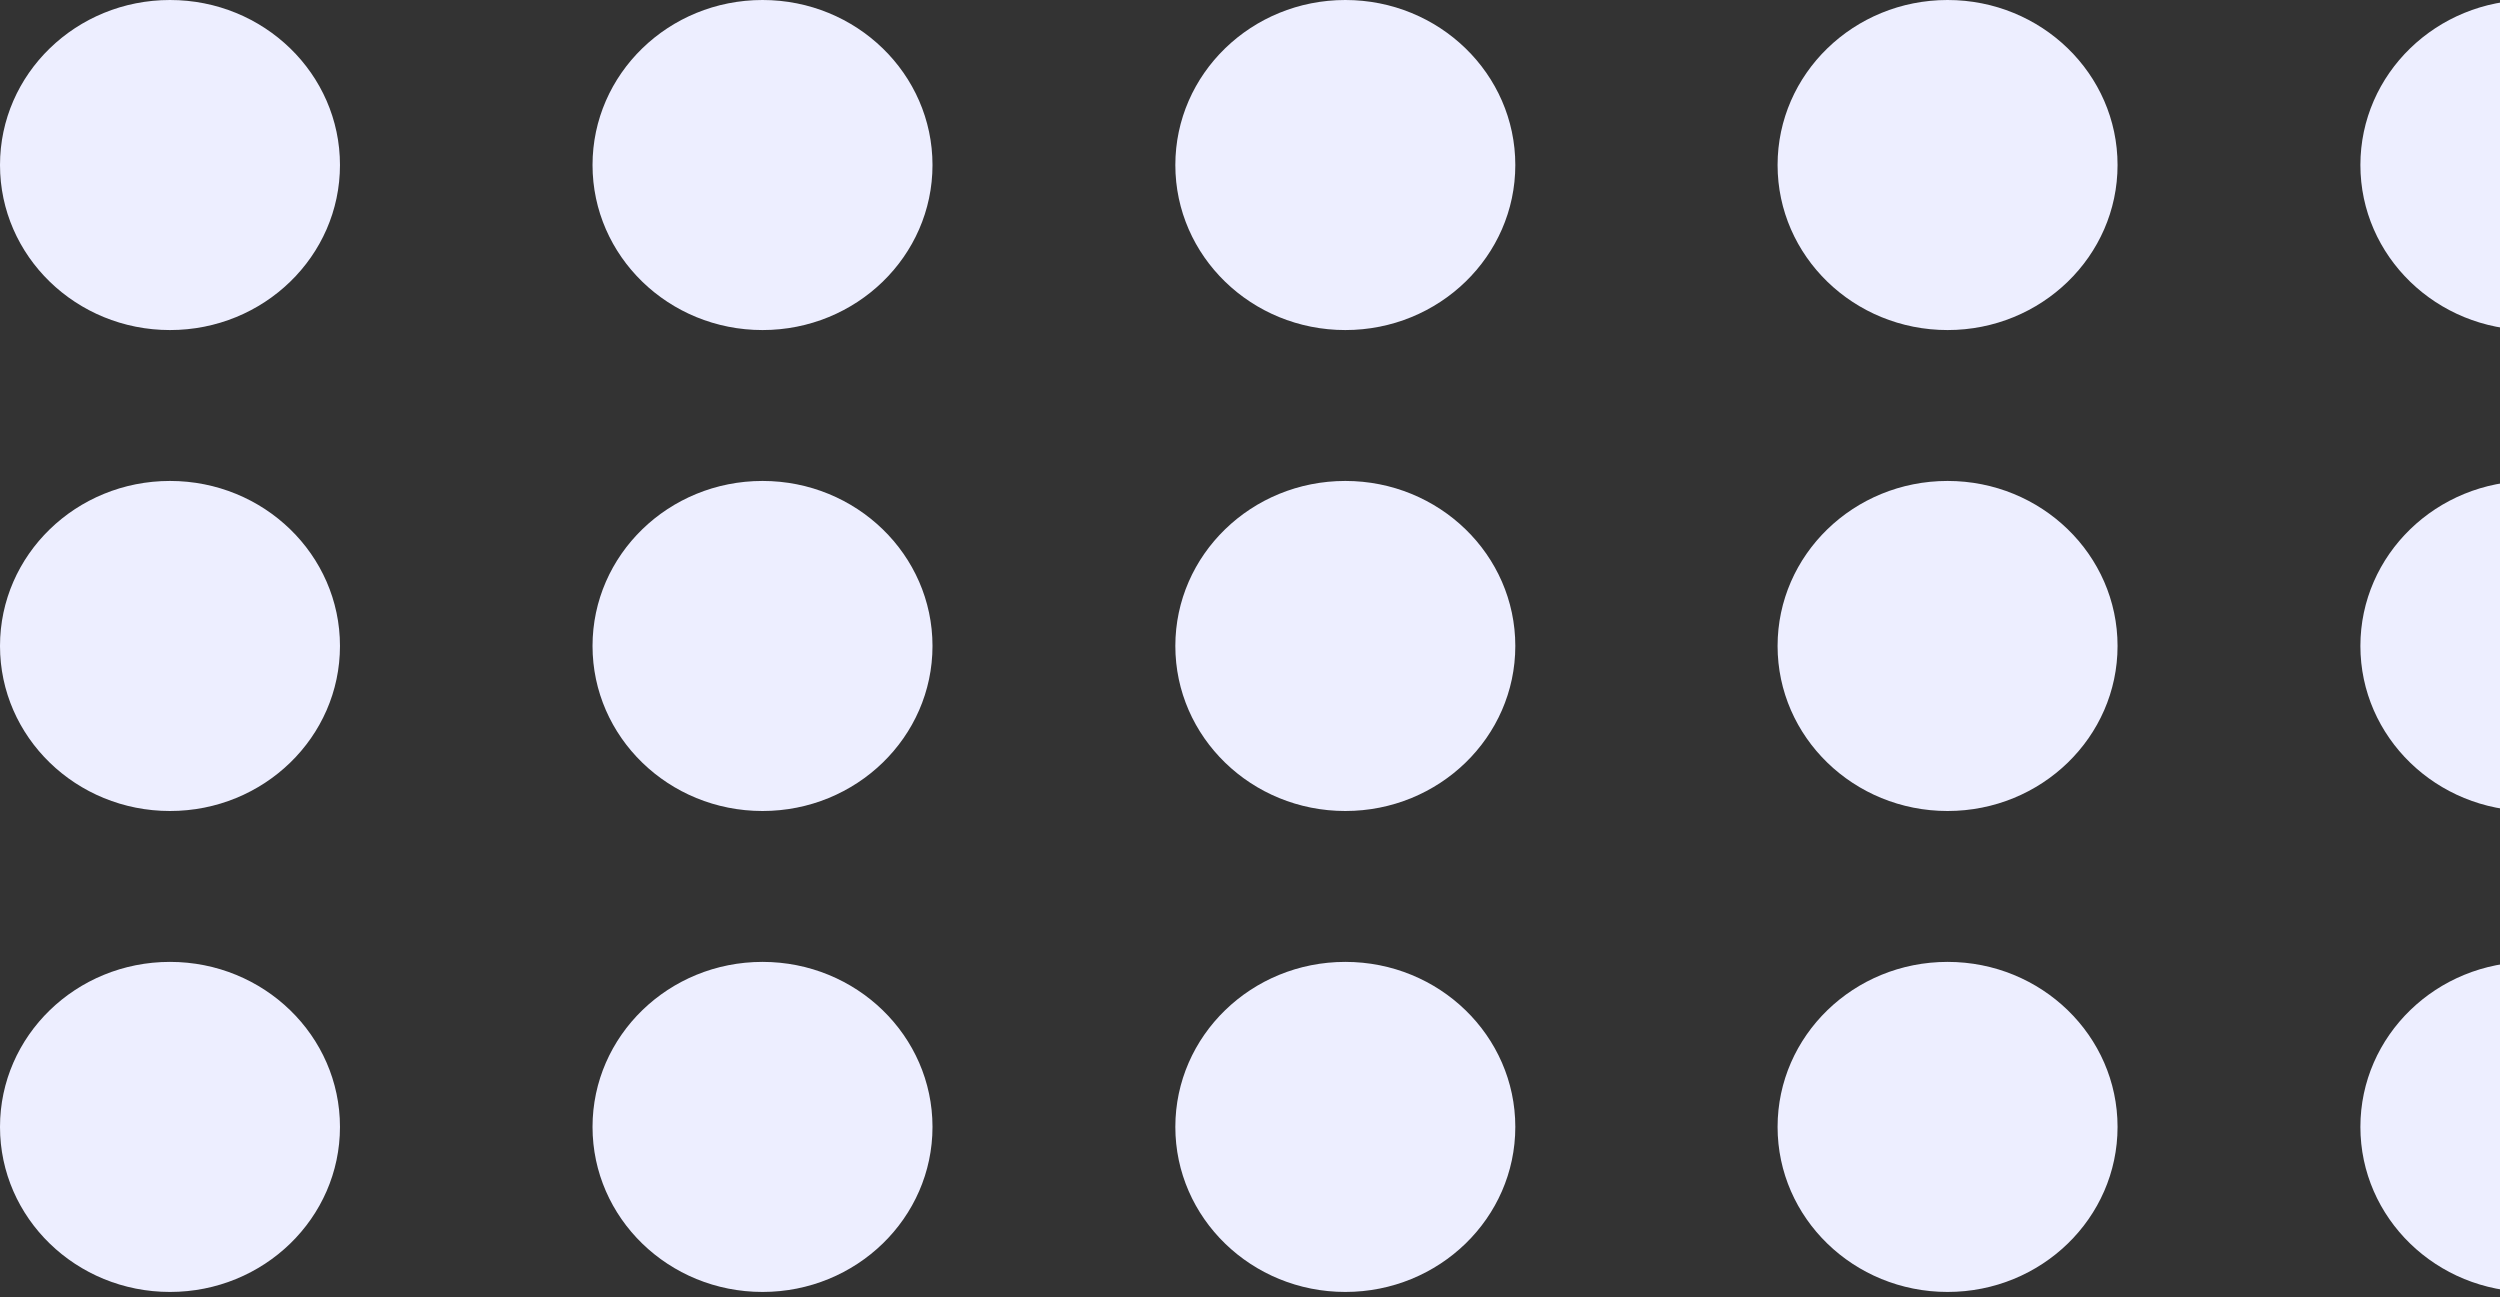 <svg width="185" height="96" viewBox="0 0 185 96" fill="none" xmlns="http://www.w3.org/2000/svg">
<rect x="0" y="0" width="185" height="96" fill="#333333" stroke="none"/>
<ellipse cx="12.579" cy="12.212" rx="12.579" ry="12.212" fill="#EDEEFF"/>
<ellipse cx="56.426" cy="12.212" rx="12.579" ry="12.212" fill="#EDEEFF"/>
<ellipse cx="99.554" cy="12.212" rx="12.579" ry="12.212" fill="#EDEEFF"/>
<ellipse cx="144.12" cy="12.212" rx="12.579" ry="12.212" fill="#EDEEFF"/>
<ellipse cx="187.248" cy="12.212" rx="12.579" ry="12.212" fill="#EDEEFF"/>
<ellipse cx="12.579" cy="47.802" rx="12.579" ry="12.212" fill="#EDEEFF"/>
<ellipse cx="56.426" cy="47.802" rx="12.579" ry="12.212" fill="#EDEEFF"/>
<ellipse cx="99.554" cy="47.802" rx="12.579" ry="12.212" fill="#EDEEFF"/>
<ellipse cx="144.12" cy="47.802" rx="12.579" ry="12.212" fill="#EDEEFF"/>
<ellipse cx="187.248" cy="47.802" rx="12.579" ry="12.212" fill="#EDEEFF"/>
<ellipse cx="12.579" cy="83.392" rx="12.579" ry="12.212" fill="#EDEEFF"/>
<ellipse cx="56.426" cy="83.392" rx="12.579" ry="12.212" fill="#EDEEFF"/>
<ellipse cx="99.554" cy="83.392" rx="12.579" ry="12.212" fill="#EDEEFF"/>
<ellipse cx="144.12" cy="83.392" rx="12.579" ry="12.212" fill="#EDEEFF"/>
<ellipse cx="187.248" cy="83.392" rx="12.579" ry="12.212" fill="#EDEEFF"/>
</svg>
